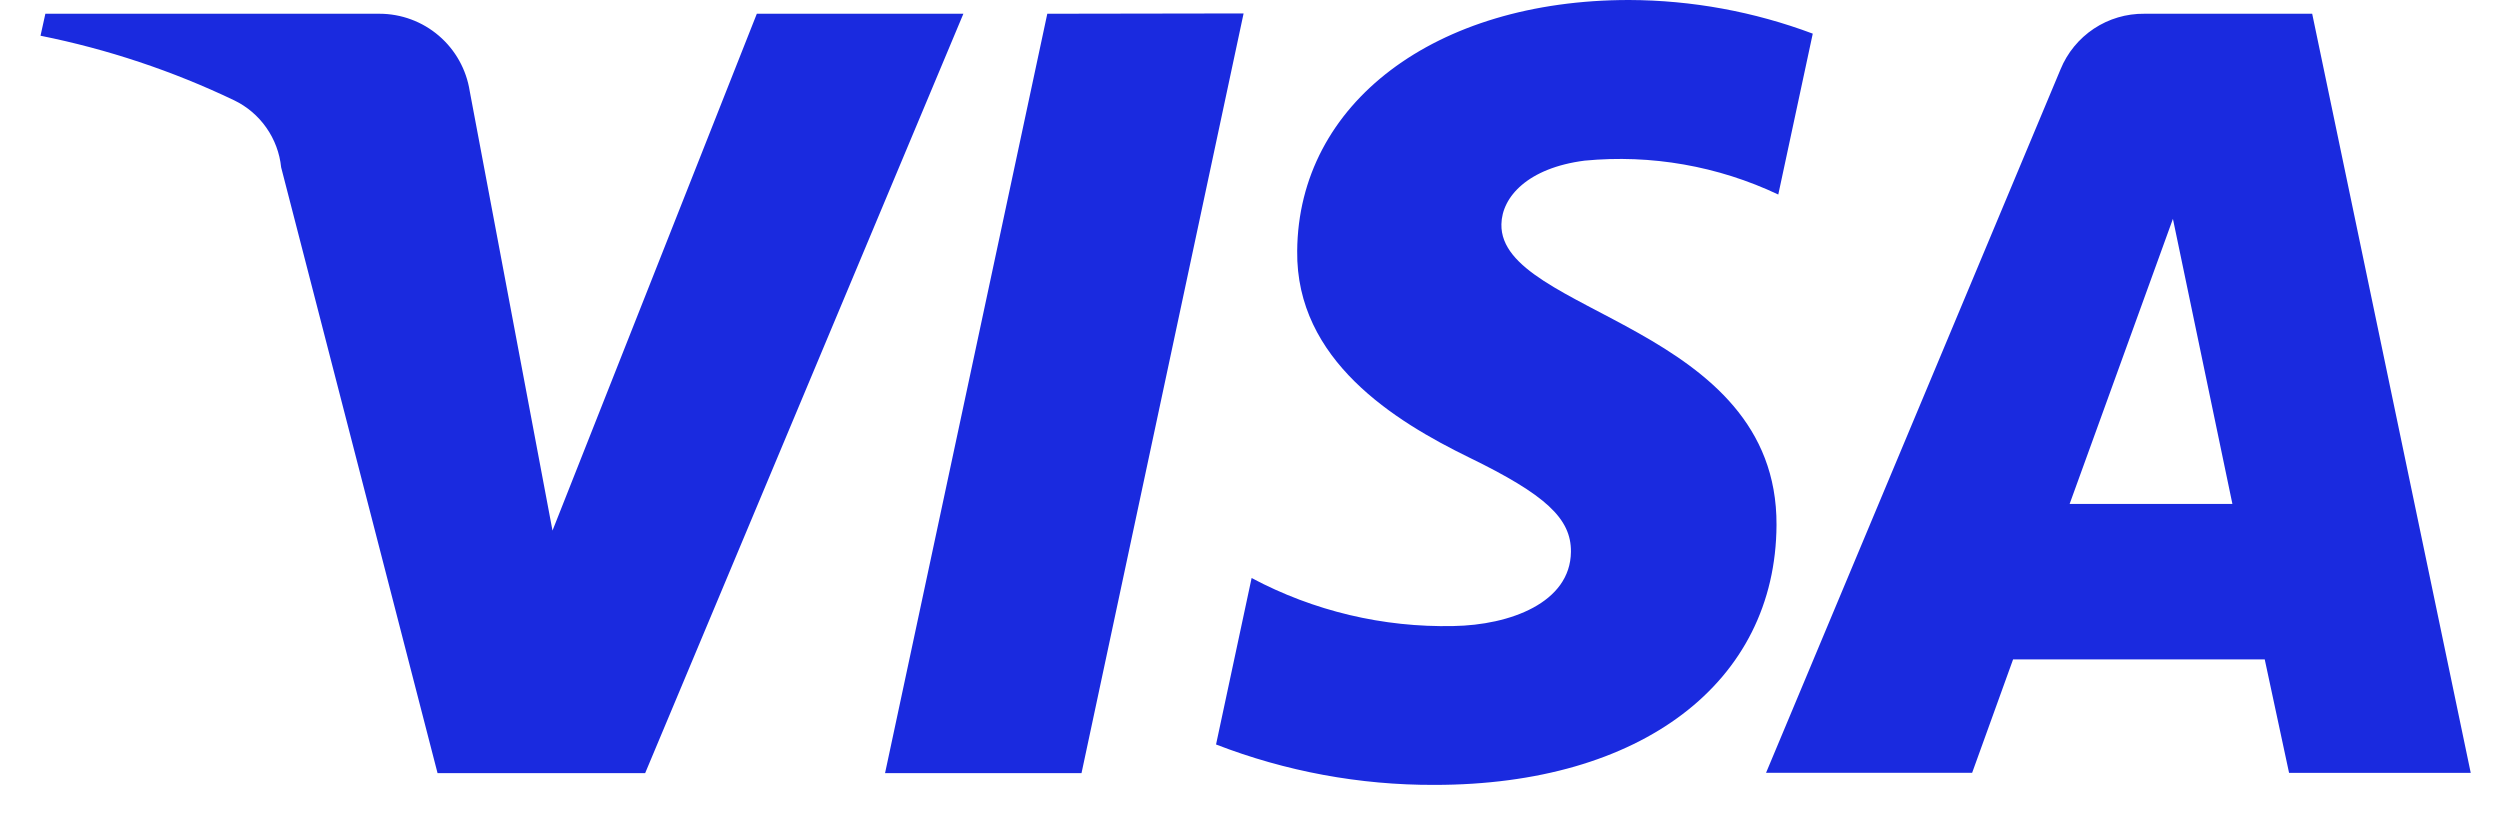 <svg width="48" height="16" viewBox="0 0 48 16" fill="none" xmlns="http://www.w3.org/2000/svg">
<path d="M18.497 0.264L12.387 14.844H8.401L5.398 3.213C5.37 2.939 5.272 2.677 5.114 2.452C4.956 2.226 4.743 2.045 4.496 1.926C3.312 1.36 2.064 0.944 0.778 0.686L0.871 0.264H7.285C7.704 0.264 8.109 0.414 8.427 0.687C8.745 0.96 8.955 1.337 9.019 1.751L10.608 10.187L14.531 0.264H18.496H18.497ZM34.109 10.079C34.127 6.238 28.789 6.024 28.827 4.305C28.837 3.779 29.335 3.224 30.426 3.084C31.701 2.962 32.985 3.187 34.143 3.735L34.805 0.646C33.677 0.223 32.483 0.004 31.278 0C27.551 0 24.928 1.983 24.906 4.819C24.881 6.917 26.778 8.086 28.208 8.784C29.676 9.499 30.168 9.955 30.162 10.595C30.152 11.574 28.99 12.002 27.905 12.02C26.556 12.049 25.222 11.732 24.031 11.098L23.348 14.294C24.686 14.812 26.108 15.075 27.542 15.07C31.508 15.07 34.095 13.108 34.109 10.079ZM43.95 14.839H47.438L44.394 0.264H41.172C40.828 0.26 40.49 0.36 40.203 0.55C39.916 0.741 39.692 1.013 39.562 1.332L33.908 14.838H37.865L38.651 12.661H43.483L43.95 14.839ZM39.737 9.675L41.72 4.202L42.862 9.675H39.737ZM23.877 0.258L20.765 14.844H16.993L20.108 0.264L23.877 0.258Z" fill="#1A2ADF"/>
</svg>
